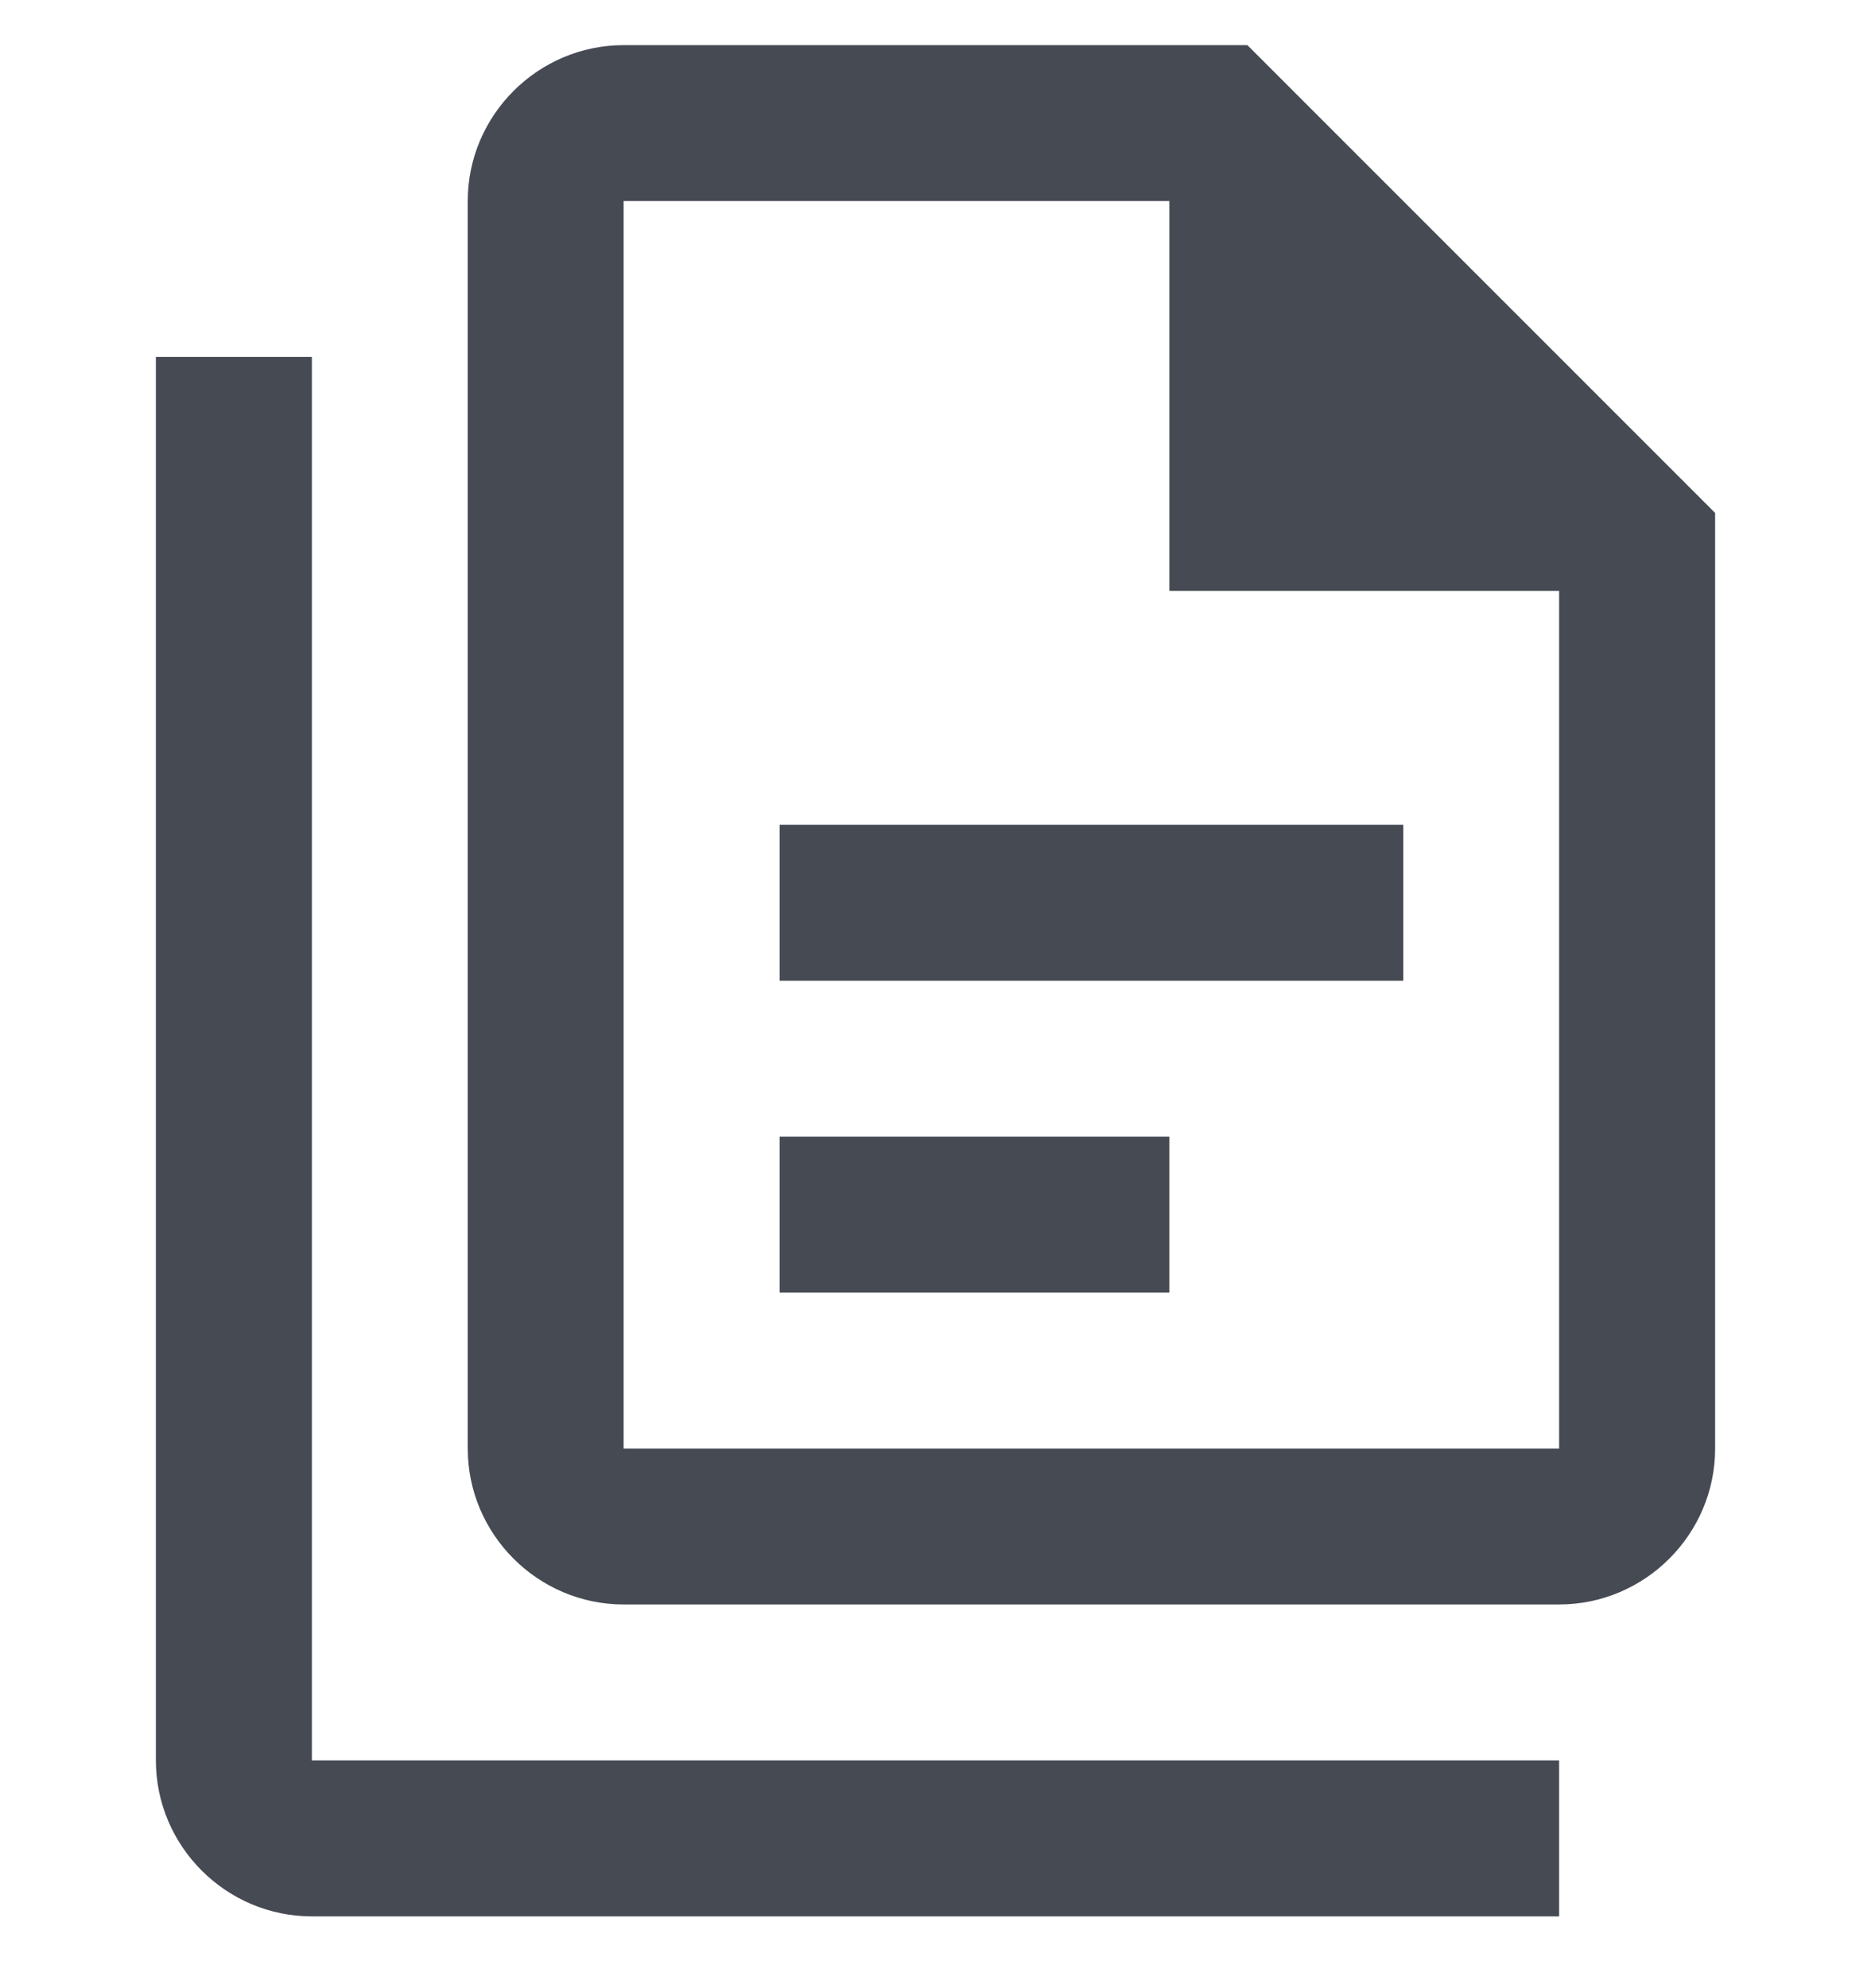 <svg width="16" height="17" viewBox="0 0 16 17" fill="none" xmlns="http://www.w3.org/2000/svg">
<g id="file-document-multiple-outline" clip-path="url(#clip0_2123_10978)">
<path id="Vector" d="M10.667 0.386H5.333C4.6 0.386 4 0.986 4 1.719V12.386C4 13.119 4.6 13.719 5.333 13.719H13.333C14.067 13.719 14.667 13.119 14.667 12.386V4.386L10.667 0.386ZM13.333 12.386H5.333V1.719H10V5.052H13.333V12.386ZM2.667 3.052V15.052H13.333V16.386H2.667C1.933 16.386 1.333 15.786 1.333 15.052V3.052H2.667ZM6.667 7.052V8.386H12V7.052H6.667ZM6.667 9.719V11.052H10V9.719H6.667Z" fill="#464A53"/>
</g>
<defs>
<clipPath id="clip0_2123_10978">
<rect width="16" height="16" fill="white" transform="translate(0 0.386)"/>
</clipPath>
</defs>
</svg>
